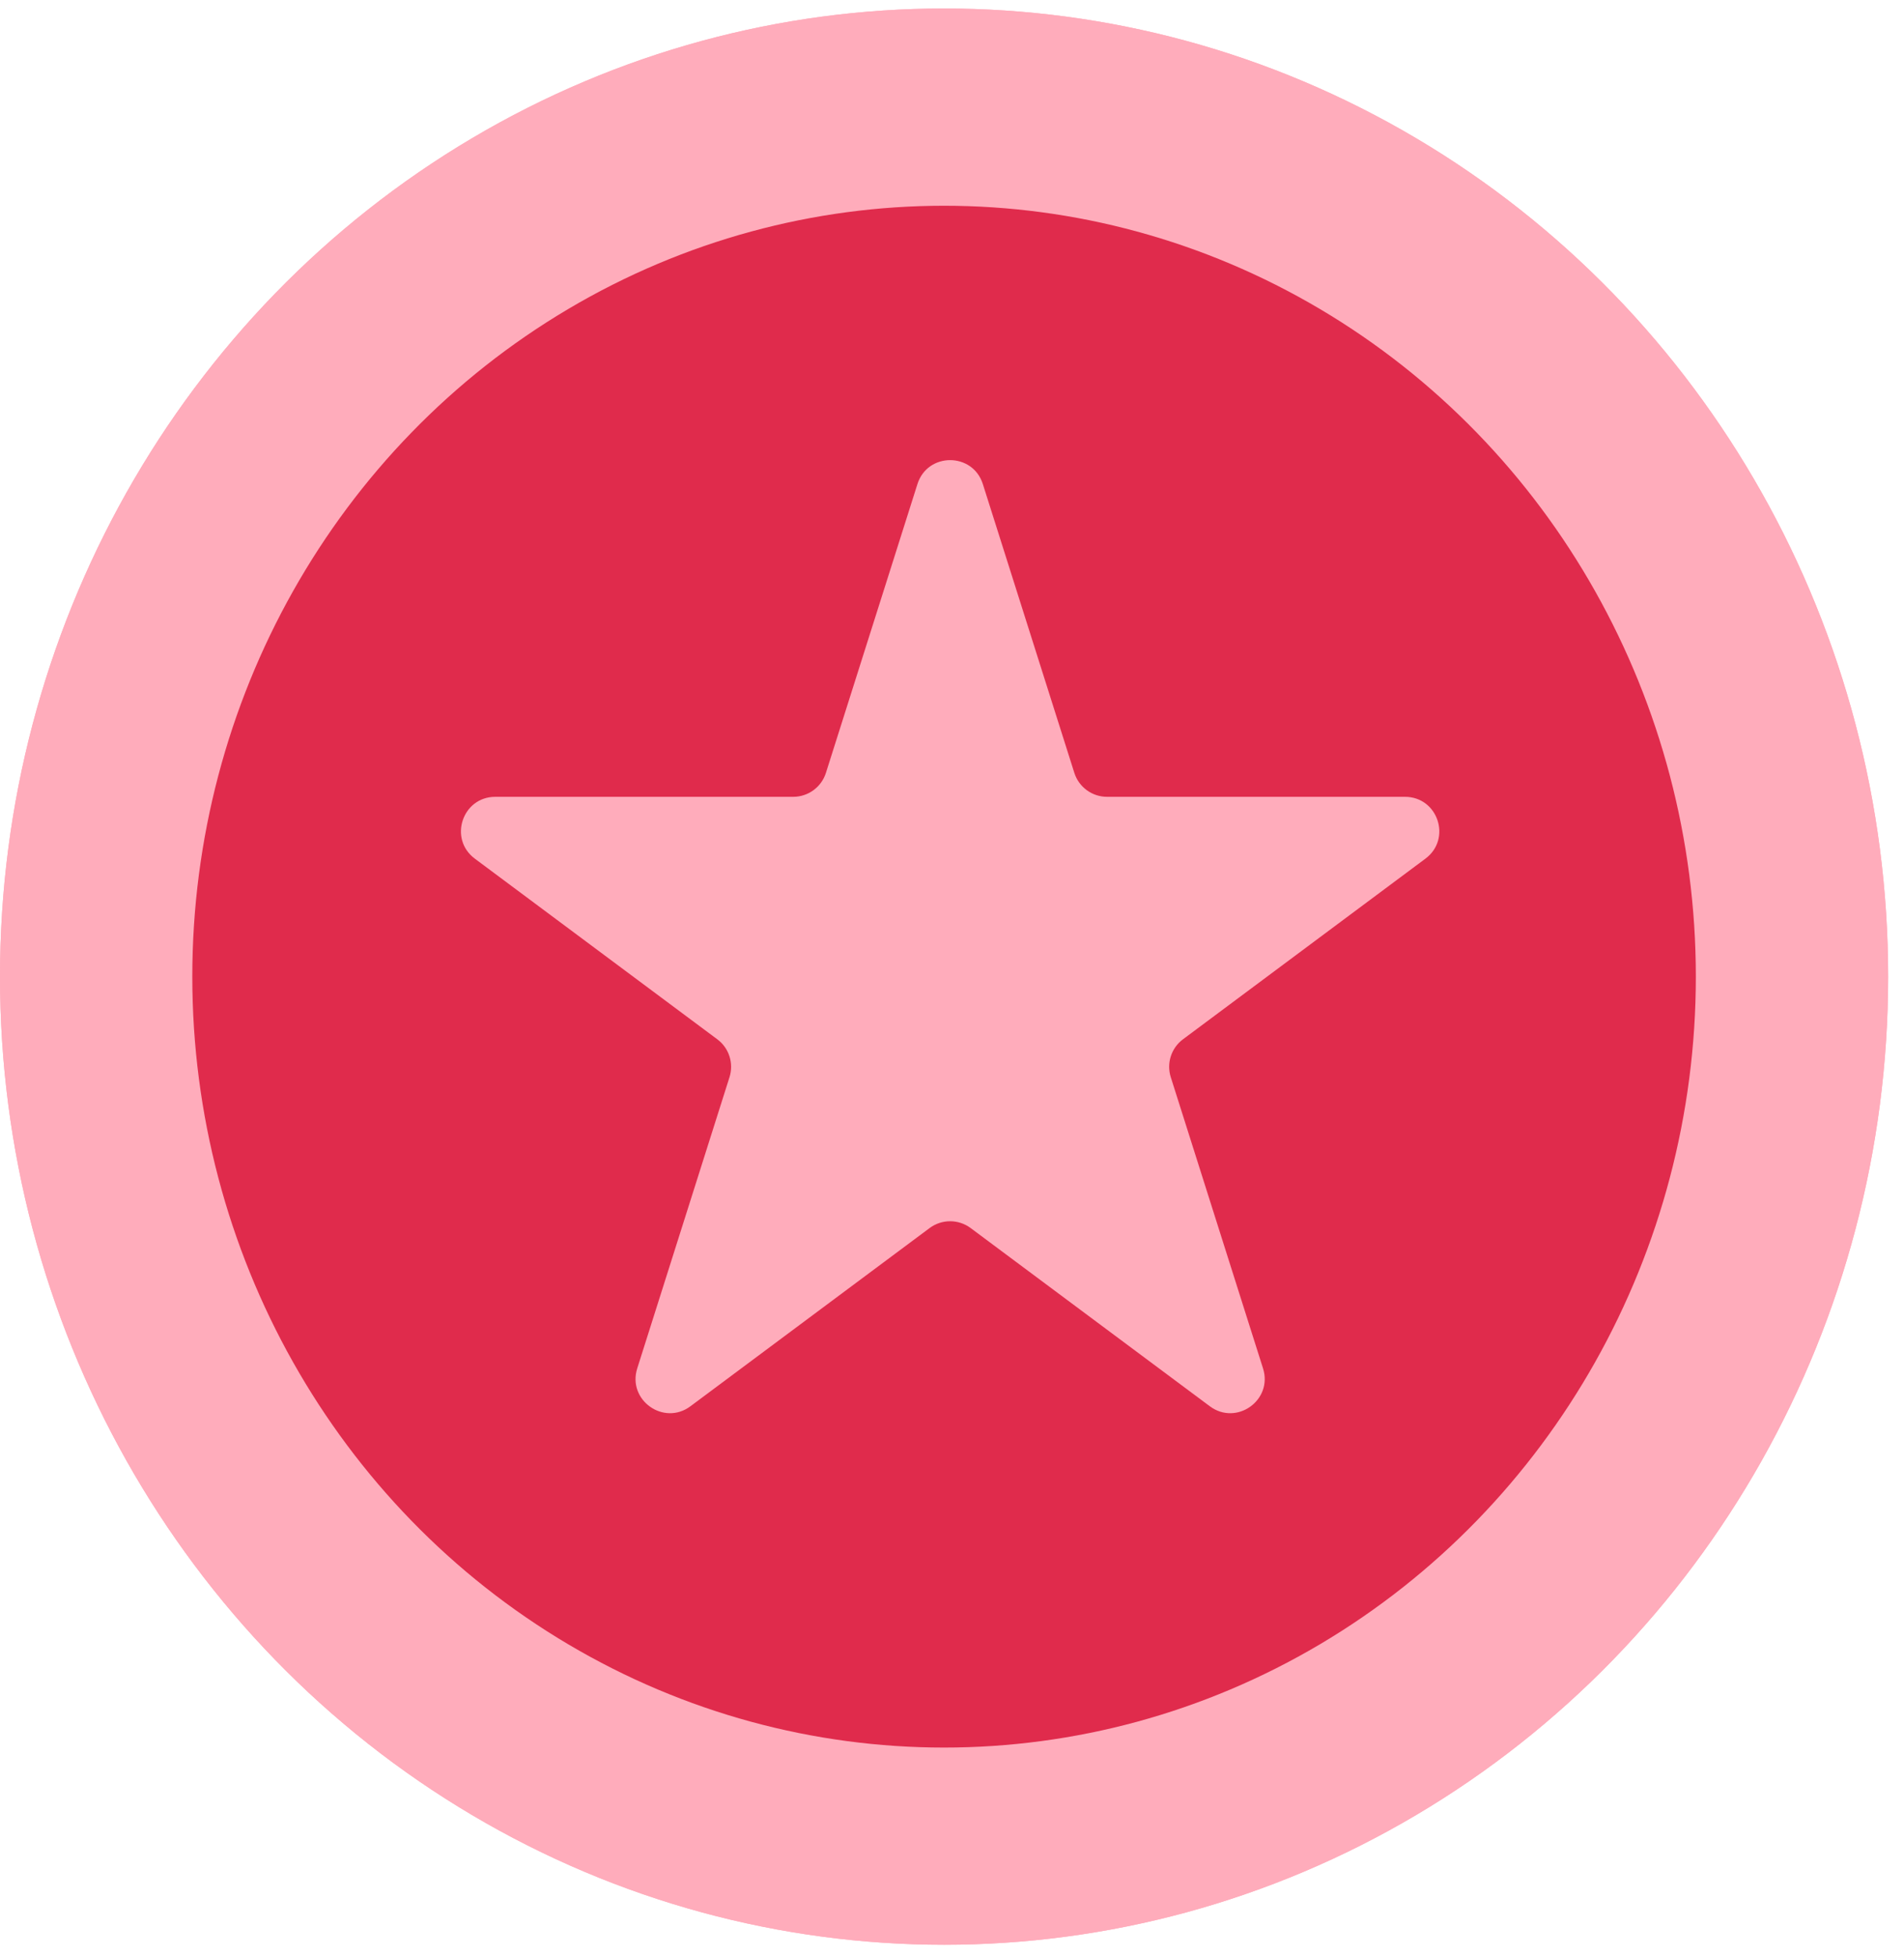<svg width="111" height="114" viewBox="0 0 111 114" fill="none" xmlns="http://www.w3.org/2000/svg">
    <ellipse cx="55.038" cy="56.93" rx="55.038" ry="56.434" fill="#FFACBB"/>
    <ellipse cx="55.038" cy="56.93" rx="55.038" ry="56.434" fill="#FFACBB"/>
    <ellipse cx="55.038" cy="56.931" rx="43.827" ry="44.938" fill="#FFACBB"/>
    <ellipse cx="55.038" cy="56.931" rx="43.827" ry="44.938" fill="#E02B4C"/>
    <path d="M53.485 28.218C54.075 26.357 56.708 26.357 57.298 28.218L62.632 45.052C62.896 45.883 63.667 46.448 64.539 46.448H81.906C83.832 46.448 84.645 48.902 83.101 50.052L68.965 60.583C68.282 61.092 67.996 61.978 68.254 62.791L73.632 79.766C74.219 81.617 72.089 83.134 70.531 81.974L56.586 71.585C55.877 71.057 54.905 71.057 54.196 71.585L40.251 81.974C38.694 83.134 36.563 81.617 37.15 79.766L42.529 62.791C42.786 61.978 42.501 61.092 41.817 60.583L27.681 50.052C26.137 48.902 26.951 46.448 28.876 46.448H46.244C47.115 46.448 47.887 45.883 48.15 45.052L53.485 28.218Z" fill="#FFACBB"/>
</svg>
